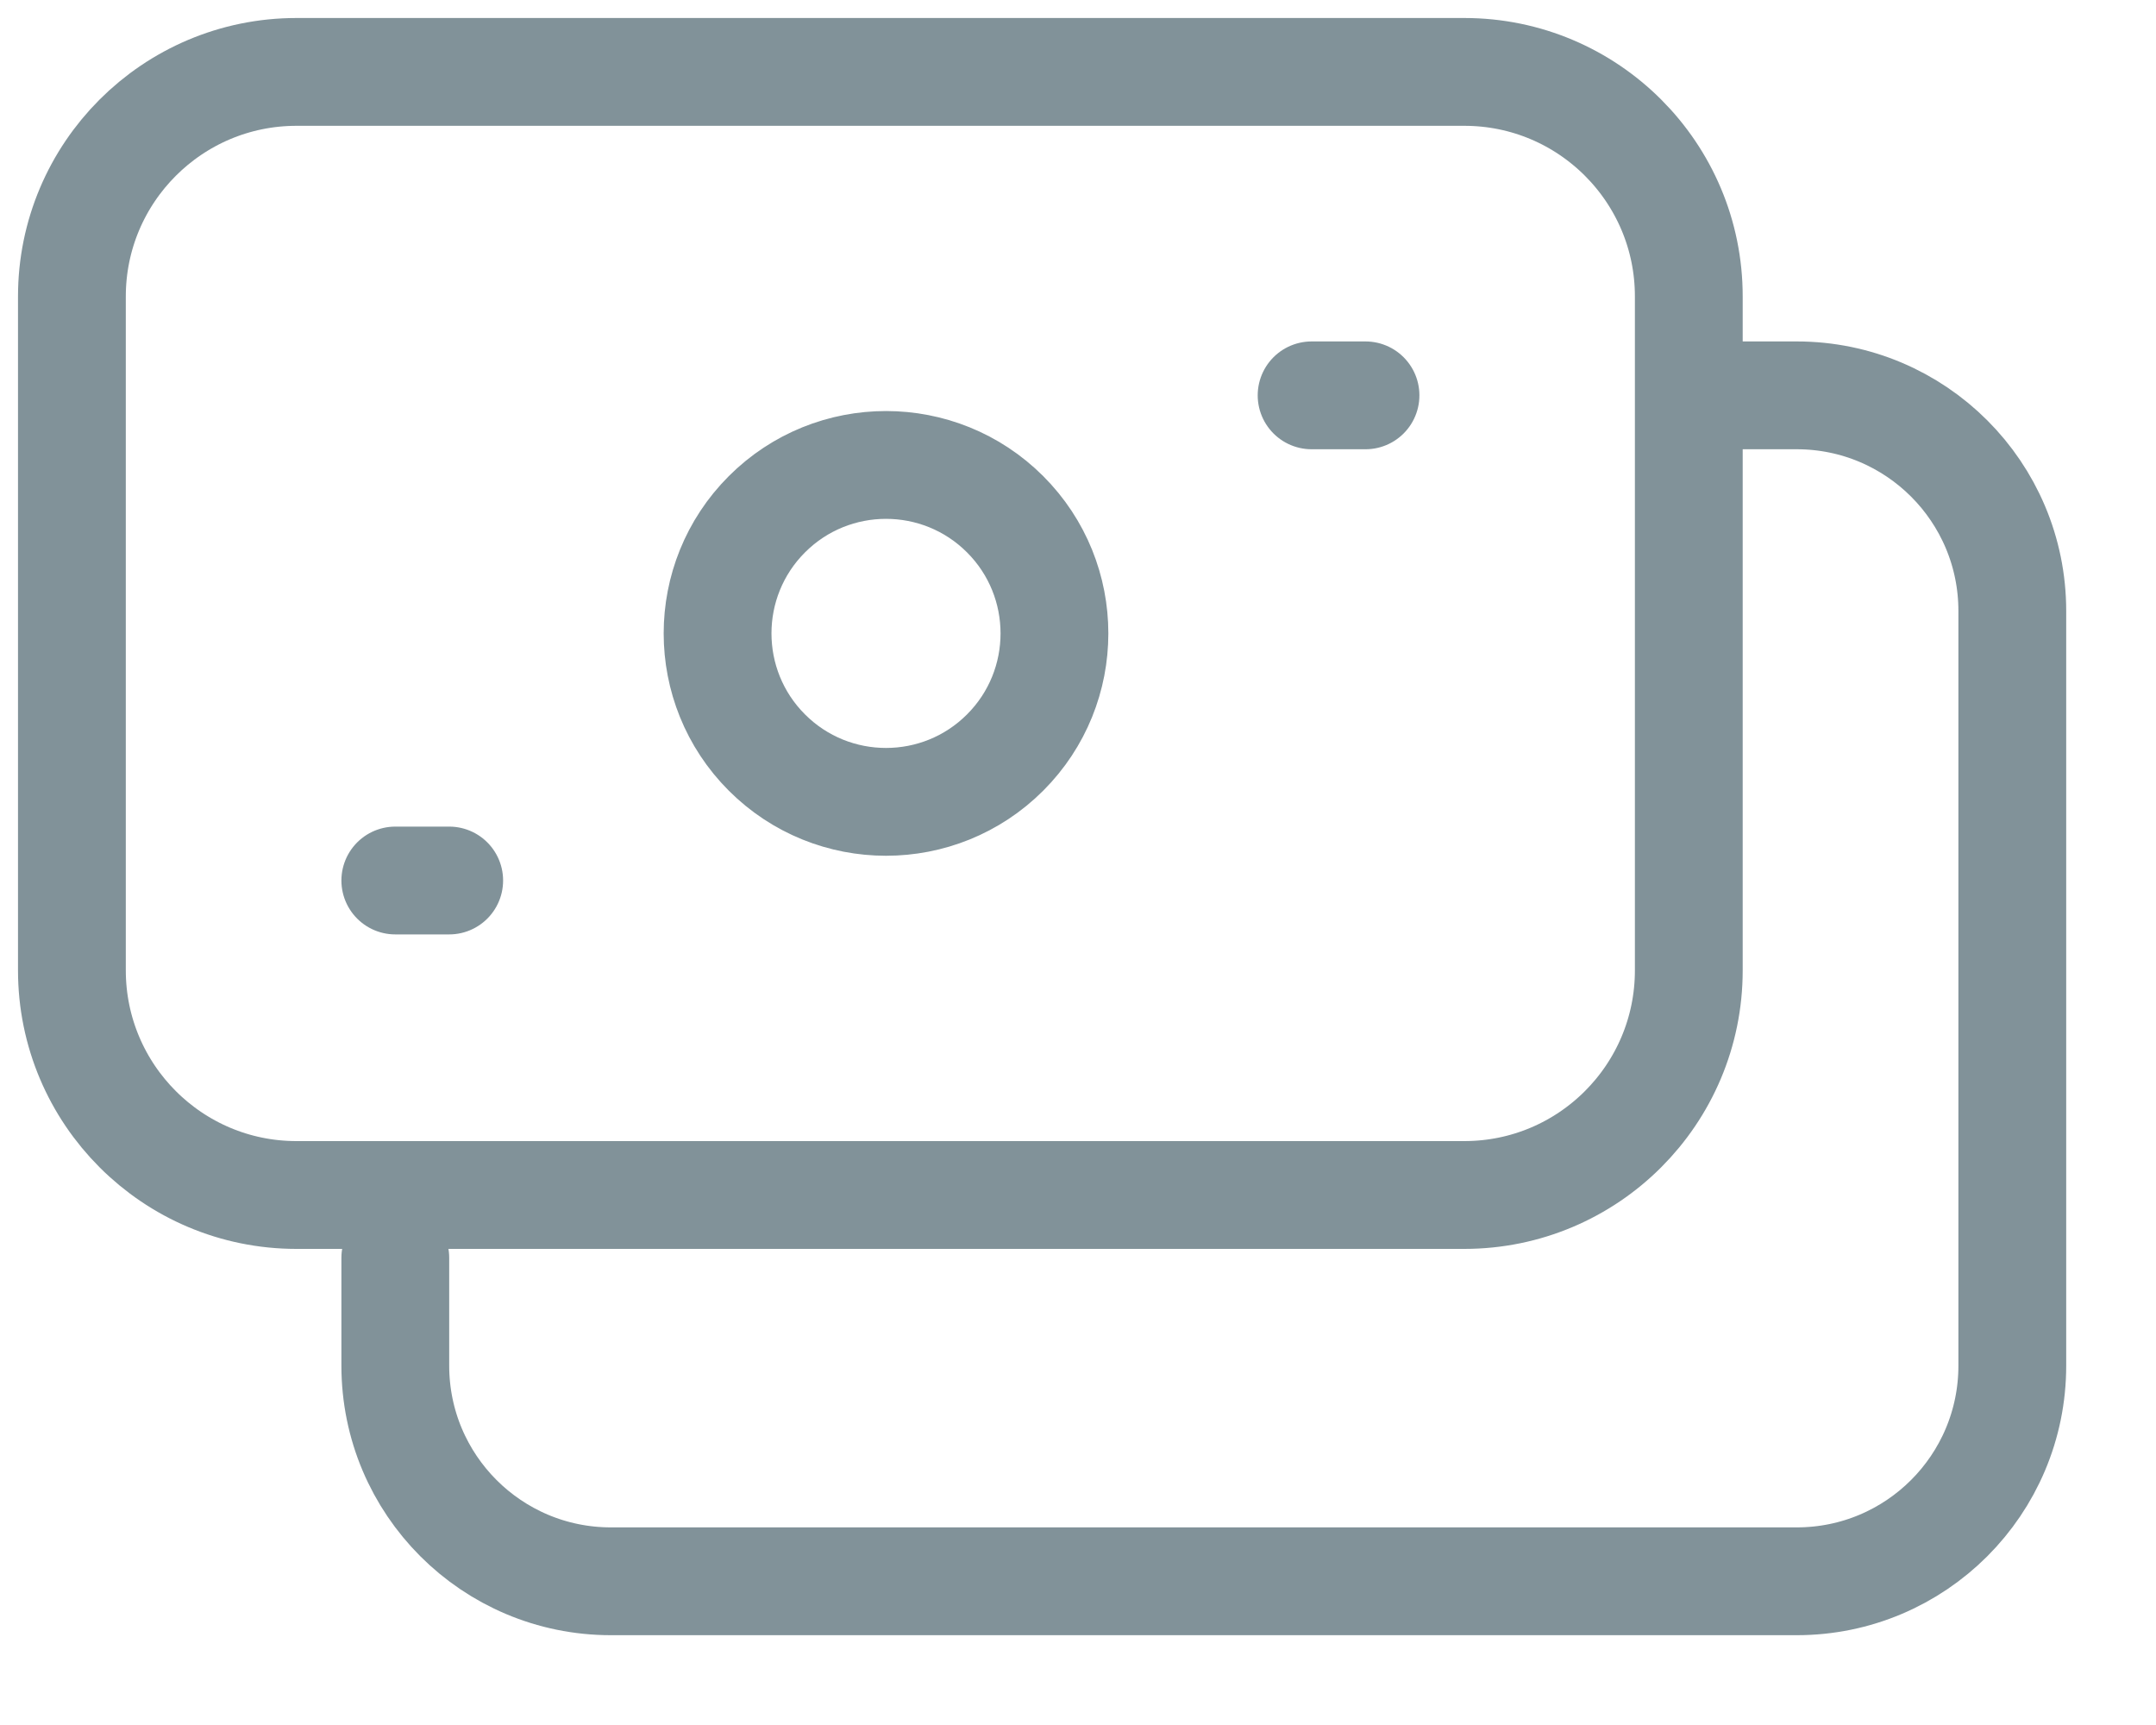 <svg width="20" height="16" viewBox="0 0 20 16" fill="none" xmlns="http://www.w3.org/2000/svg">
<path d="M15.667 3.667H16.667C17.772 3.667 18.667 4.562 18.667 5.667V12.667C18.667 13.772 17.772 14.667 16.667 14.667H5.667C4.562 14.667 3.667 13.772 3.667 12.667V11.667M12.167 3.667H12.667M3.667 8.167H4.167M2.75 11.084H13.583C14.734 11.084 15.666 10.151 15.666 9.001V2.751C15.667 1.6 14.734 0.667 13.584 0.667H2.75C1.6 0.667 0.667 1.6 0.667 2.75V9C0.667 10.151 1.6 11.084 2.75 11.084ZM9.324 4.77C9.934 5.38 9.934 6.37 9.324 6.98C8.714 7.59 7.724 7.59 7.114 6.98C6.504 6.37 6.504 5.38 7.114 4.77C7.724 4.16 8.714 4.16 9.324 4.77Z" stroke="#819299" stroke-linecap="round" stroke-linejoin="round"/>
</svg>
